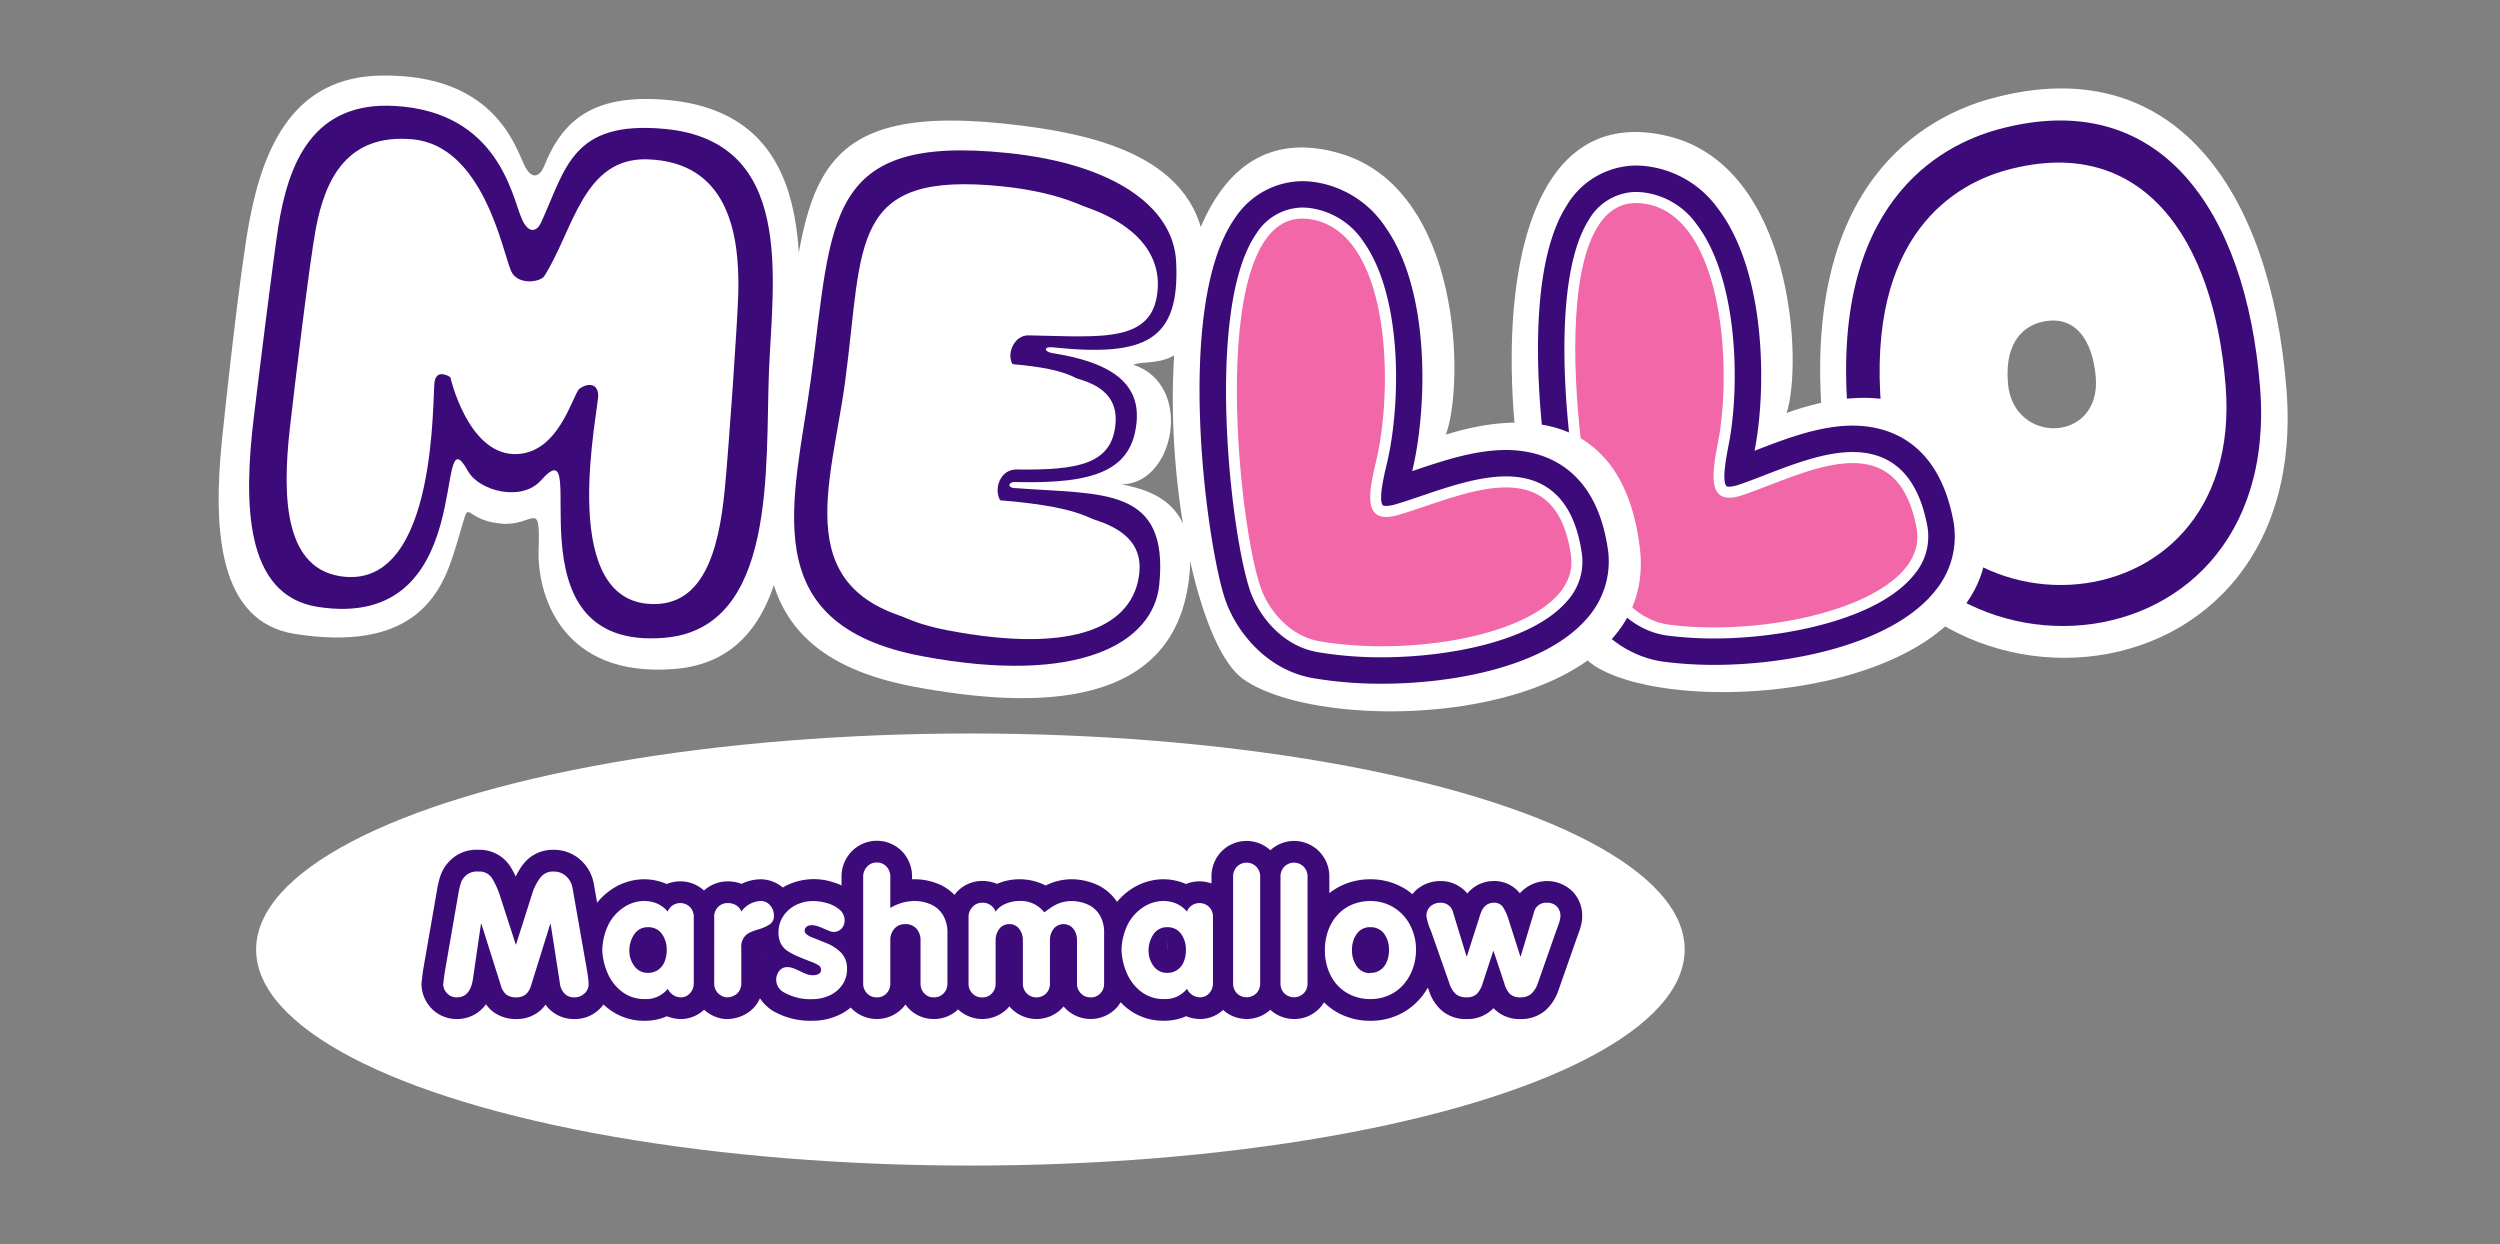 <svg xmlns="http://www.w3.org/2000/svg" xmlns:xlink="http://www.w3.org/1999/xlink" width="280.63" height="139.64" viewBox="0 0 280.63 139.64">
  <rect x="0" y="0" width="280.63" height="139.64" fill="#808080" stroke="none"/>
  <defs>
    <clipPath id="clip-Монтажная_область_6">
      <rect width="280.63" height="139.64"/>
    </clipPath>
  </defs>
  <g id="Монтажная_область_6" data-name="Монтажная область – 6" clip-path="url(#clip-Монтажная_область_6)">
    <g id="Сгруппировать_158" data-name="Сгруппировать 158" transform="translate(-282 -381)">
      <ellipse id="Эллипс_1" data-name="Эллипс 1" cx="80.179" cy="24.251" rx="80.179" ry="24.251" transform="translate(310.75 463.336)" fill="#fff"/>
      <g id="Сгруппировать_129" data-name="Сгруппировать 129">
        <path id="Контур_483" data-name="Контур 483" d="M458.508,481.054a4.087,4.087,0,0,0-5.9.22,3.658,3.658,0,0,0-3.027-1.373h0a3.8,3.8,0,0,0-2.234.781,4.073,4.073,0,0,0-.637.614,3.881,3.881,0,0,0-3.114-1.395h0a4.029,4.029,0,0,0-2.795,1.173,3.912,3.912,0,0,0-.247.3,7.518,7.518,0,0,0-.7-.517,7.422,7.422,0,0,0-3.995-1.157,7.638,7.638,0,0,0-3.088.624,7.212,7.212,0,0,0-1.55.934v-1.846a4,4,0,0,0-1.1-2.793,3.938,3.938,0,0,0-5.522-.176,3.936,3.936,0,0,0-5.522.177,4,4,0,0,0-1.086,2.792v.759a4.015,4.015,0,0,0-1.346-.238,3.885,3.885,0,0,0-1.516.3,6.4,6.4,0,0,0-2.776-.531h-.014a6.627,6.627,0,0,0-3.425,1.149,7.45,7.45,0,0,0-1.526,1.387,5.368,5.368,0,0,0-2.159-1.884,7.169,7.169,0,0,0-2.807-.656,6.636,6.636,0,0,0-2.2.345,6.971,6.971,0,0,0-.838.359,6.468,6.468,0,0,0-5.467-.188l-.007,0a4.177,4.177,0,0,0-1.658-.324,3.88,3.88,0,0,0-2.839,1.228,4.062,4.062,0,0,0-.266.337,5.43,5.43,0,0,0-1.633-1.152,7.023,7.023,0,0,0-3.135-.6v-.292a4.049,4.049,0,0,0-1.055-2.772,3.946,3.946,0,0,0-5.759-.026,4.018,4.018,0,0,0-1.1,2.8v.976a6.5,6.5,0,0,0-.971-.365,6.983,6.983,0,0,0-5.384.46c-.083.045-.155.1-.235.147a3.91,3.91,0,0,0-2.434-.93,4.954,4.954,0,0,0-2.2.514,4.271,4.271,0,0,0-1.542-.281,3.951,3.951,0,0,0-2.674,1.028,3.914,3.914,0,0,0-2.668-1.028,3.873,3.873,0,0,0-1.515.3,6.4,6.4,0,0,0-2.777-.531h-.014a6.627,6.627,0,0,0-3.425,1.149,7.488,7.488,0,0,0-1.6,1.479l-.346-2a4.719,4.719,0,0,0-1.474-2.766,4.455,4.455,0,0,0-3.069-1.173,4.191,4.191,0,0,0-3.279,1.46,7.115,7.115,0,0,0-.966,1.547,8.645,8.645,0,0,0-.679-1.24,4.087,4.087,0,0,0-3.514-1.767,4.175,4.175,0,0,0-3.4,1.445,4.346,4.346,0,0,0-.855,1.458,10.681,10.681,0,0,0-.364,1.474l-1.572,9.051c-.026.175-.054.36-.08.569l-.094.8a2.419,2.419,0,0,0-.012.538,4.018,4.018,0,0,0,1.226,2.582,3.908,3.908,0,0,0,2.755,1.08,3.957,3.957,0,0,0,3.249-1.661,3.853,3.853,0,0,0,.7.769,4.264,4.264,0,0,0,2.835.889h.008a3.958,3.958,0,0,0,2.685-1.078,4.2,4.2,0,0,0,.46-.534,4.312,4.312,0,0,0,.3.373,3.889,3.889,0,0,0,2.909,1.242,3.941,3.941,0,0,0,3.293-1.636,7.277,7.277,0,0,0,.7.584,6.5,6.5,0,0,0,3.919,1.247,6.014,6.014,0,0,0,2.5-.509,4.244,4.244,0,0,0,1.65.314c.073,0,.145,0,.234-.011a3.856,3.856,0,0,0,2.289-1.036,4.092,4.092,0,0,0,2.088,1.015,2.53,2.53,0,0,0,.4.032,4.231,4.231,0,0,0,2.8-.992,3.638,3.638,0,0,0,.982-1.344,4.768,4.768,0,0,0,1.449,1.418,8.412,8.412,0,0,0,4.421,1.113,7.064,7.064,0,0,0,2.968-.634,6.094,6.094,0,0,0,1.361-.856c.03.033.051.071.082.1a3.988,3.988,0,0,0,5.706-.019,4.111,4.111,0,0,0,.344-.419,4.141,4.141,0,0,0,.327.4,3.836,3.836,0,0,0,2.85,1.23,3.882,3.882,0,0,0,2.733-1.078,3.967,3.967,0,0,0,5.572-.133c.064-.069.126-.139.185-.212.066.08.136.157.208.232a3.988,3.988,0,0,0,5.706-.021c.061-.065.12-.131.176-.2.064.077.131.151.2.224a3.989,3.989,0,0,0,5.7-.025,4.017,4.017,0,0,0,.5-.668,7.429,7.429,0,0,0,.933.828,6.5,6.5,0,0,0,3.92,1.247,6.009,6.009,0,0,0,2.5-.509,4.245,4.245,0,0,0,1.651.314c.074,0,.145,0,.234-.011a3.809,3.809,0,0,0,2.265-1.008,3.933,3.933,0,0,0,5.3-.015,3.9,3.9,0,0,0,2.666,1.034,3.854,3.854,0,0,0,2.849-1.2,3.948,3.948,0,0,0,.514-.677,7.2,7.2,0,0,0,1.253,1,7.481,7.481,0,0,0,3.975,1.078,7.4,7.4,0,0,0,3.1-.656,7.168,7.168,0,0,0,2.444-1.821,7.819,7.819,0,0,0,.886-1.251l.14.4a4.975,4.975,0,0,0,1.419,2.181,4.145,4.145,0,0,0,2.786.955,4.019,4.019,0,0,0,2.81-1.026c.071-.066.14-.135.206-.206.065.07.131.137.2.2a4.013,4.013,0,0,0,2.821,1.03,4.18,4.18,0,0,0,2.777-.94,5.266,5.266,0,0,0,1.471-2.21l2.074-5.91.247-.678a7.737,7.737,0,0,0,.231-.743,4.354,4.354,0,0,0,.141-1.087A3.884,3.884,0,0,0,458.508,481.054Zm-103.774,5.253v1.211h0Zm58.295,1.211a.029.029,0,0,1-.013,0v-1.211Zm-45.38.853v-.055c.007.011.012.023.019.033Z" fill="#3d0a7a"/>
        <g id="Сгруппировать_128" data-name="Сгруппировать 128">
          <path id="Контур_484" data-name="Контур 484" d="M333.474,481.189a8.3,8.3,0,0,1,.267-1.093,1.885,1.885,0,0,1,.394-.661,1.854,1.854,0,0,1,1.561-.6,1.676,1.676,0,0,1,1.5.694,9.146,9.146,0,0,1,.939,2.054l1.756,5.43h.038l1.889-5.939a5.937,5.937,0,0,1,.909-1.649,1.74,1.74,0,0,1,1.412-.59,2.026,2.026,0,0,1,1.421.53,2.337,2.337,0,0,1,.72,1.377l1.675,9.542c.01.079.032.257.067.534a5.693,5.693,0,0,1,.052.616,1.431,1.431,0,0,1-.462,1.087,1.618,1.618,0,0,1-1.155.435,1.444,1.444,0,0,1-1.116-.454,2.049,2.049,0,0,1-.5-1.182l-1.032-6.623h-.038l-2.146,6.894a2.218,2.218,0,0,1-.545.979,1.614,1.614,0,0,1-1.091.386,1.808,1.808,0,0,1-1.176-.328,2.061,2.061,0,0,1-.6-1.037l-2.179-6.894h-.043l-.894,6.153q-.311,2.1-1.794,2.106a1.493,1.493,0,0,1-1.073-.407,1.583,1.583,0,0,1-.482-1.039q0-.029.033-.285c.019-.171.04-.348.064-.533s.049-.357.074-.523Z" fill="#fff"/>
          <path id="Контур_485" data-name="Контур 485" d="M350.367,484.655a5.072,5.072,0,0,1,1.618-1.778,4.2,4.2,0,0,1,2.183-.737,3.846,3.846,0,0,1,1.654.312,3.383,3.383,0,0,1,1.134.877,1.46,1.46,0,0,1,.566-.711,1.56,1.56,0,0,1,1.911.181,1.549,1.549,0,0,1,.444,1.172v7.421a1.646,1.646,0,0,1-.362,1.032,1.38,1.38,0,0,1-1,.528,1.6,1.6,0,0,1-1.042-.324,1.616,1.616,0,0,1-.513-.632,3.119,3.119,0,0,1-2.593,1.151,4.087,4.087,0,0,1-2.481-.778,5.093,5.093,0,0,1-1.641-2.042,7.048,7.048,0,0,1-.635-2.676A6.82,6.82,0,0,1,350.367,484.655Zm4.367.428a1.769,1.769,0,0,0-1.5.742,3.183,3.183,0,0,0-.588,1.826,2.893,2.893,0,0,0,.569,1.806,1.813,1.813,0,0,0,1.52.747,1.939,1.939,0,0,0,1.144-.336,2.036,2.036,0,0,0,.719-.917,3.383,3.383,0,0,0,.24-1.3,2.965,2.965,0,0,0-.552-1.836A1.83,1.83,0,0,0,354.734,485.083Z" fill="#fff"/>
          <path id="Контур_486" data-name="Контур 486" d="M362.174,483.971a1.492,1.492,0,0,1,1.522-1.6,1.79,1.79,0,0,1,.928.245,1.361,1.361,0,0,1,.59.711,2.783,2.783,0,0,1,2.221-1.189,1.375,1.375,0,0,1,1.038.516,1.706,1.706,0,0,1,.4,1.12,1.109,1.109,0,0,1-.457.984,5.078,5.078,0,0,1-1.339.587,4.781,4.781,0,0,0-1.2.5,1.777,1.777,0,0,0-.666,1.592v3.837a1.578,1.578,0,0,1-.479,1.27,1.8,1.8,0,0,1-1.215.409,1.631,1.631,0,0,1-.97-.516,1.608,1.608,0,0,1-.376-1.12Z" fill="#fff"/>
          <path id="Контур_487" data-name="Контур 487" d="M369.133,491.04a1.6,1.6,0,0,1,.347-1.062,1.081,1.081,0,0,1,.861-.416,2.045,2.045,0,0,1,.688.116,7.634,7.634,0,0,1,.78.342,7.259,7.259,0,0,0,.778.341,2.1,2.1,0,0,0,.694.114q.881-.053.88-.6a.574.574,0,0,0-.218-.483,5.185,5.185,0,0,0-1.035-.487q-.816-.318-1.125-.452a8.025,8.025,0,0,1-1.366-.694,2.277,2.277,0,0,1-.768-.844,2.815,2.815,0,0,1-.263-1.305,3.207,3.207,0,0,1,.484-1.685,3.559,3.559,0,0,1,1.392-1.291,4.271,4.271,0,0,1,2.062-.49,5.561,5.561,0,0,1,1.5.231,3.7,3.7,0,0,1,1.4.72,1.526,1.526,0,0,1,.583,1.212,1.292,1.292,0,0,1-.353.939,1.189,1.189,0,0,1-.894.364,1.6,1.6,0,0,1-.552-.142c-.235-.1-.451-.187-.649-.276a6.006,6.006,0,0,0-.619-.236,2.031,2.031,0,0,0-.616-.1.954.954,0,0,0-.573.164.556.556,0,0,0-.226.478q0,.352.718.68.785.309,1.758.706a4.706,4.706,0,0,1,1.625,1.07,2.49,2.49,0,0,1,.652,1.809,3.081,3.081,0,0,1-.535,1.8,3.466,3.466,0,0,1-1.43,1.183,4.619,4.619,0,0,1-1.95.412,6.009,6.009,0,0,1-3.16-.761A1.611,1.611,0,0,1,369.133,491.04Z" fill="#fff"/>
          <path id="Контур_488" data-name="Контур 488" d="M378.894,491.392V479.416a1.589,1.589,0,0,1,.438-1.131,1.425,1.425,0,0,1,1.085-.466,1.41,1.41,0,0,1,1.1.463,1.624,1.624,0,0,1,.422,1.134V482.9h.042a5.307,5.307,0,0,1,2.588-.761,4.624,4.624,0,0,1,1.934.39,3.03,3.03,0,0,1,1.354,1.2,3.769,3.769,0,0,1,.495,2v5.667a1.544,1.544,0,0,1-.429,1.113,1.47,1.47,0,0,1-1.113.447,1.382,1.382,0,0,1-1.063-.45,1.568,1.568,0,0,1-.416-1.11v-4.83a1.9,1.9,0,0,0-.46-1.324,1.606,1.606,0,0,0-1.253-.507,1.566,1.566,0,0,0-1.218.509,1.89,1.89,0,0,0-.461,1.322v4.83a1.56,1.56,0,0,1-.422,1.113,1.436,1.436,0,0,1-1.1.447,1.451,1.451,0,0,1-1.087-.45A1.529,1.529,0,0,1,378.894,491.392Z" fill="#fff"/>
          <path id="Контур_489" data-name="Контур 489" d="M390.72,491.392v-7.459a1.58,1.58,0,0,1,.448-1.127,1.429,1.429,0,0,1,1.075-.471,1.538,1.538,0,0,1,1.518.994,2.46,2.46,0,0,1,1.111-.872,3.782,3.782,0,0,1,1.519-.317,3.314,3.314,0,0,1,2.826,1.27q.309-.219.771-.54a4.346,4.346,0,0,1,1.039-.525,4.155,4.155,0,0,1,1.387-.2,4.593,4.593,0,0,1,1.762.421,2.982,2.982,0,0,1,1.276,1.165,3.754,3.754,0,0,1,.487,2v5.667a1.559,1.559,0,0,1-.421,1.113,1.436,1.436,0,0,1-1.1.447,1.453,1.453,0,0,1-1.088-.45,1.532,1.532,0,0,1-.435-1.11v-4.83a2.081,2.081,0,0,0-.4-1.3,1.43,1.43,0,0,0-2.229,0,2.081,2.081,0,0,0-.407,1.3v4.83a1.559,1.559,0,0,1-.421,1.113,1.552,1.552,0,0,1-2.183,0,1.532,1.532,0,0,1-.435-1.11v-4.83a2.067,2.067,0,0,0-.41-1.3,1.323,1.323,0,0,0-1.108-.533,1.348,1.348,0,0,0-1.125.535,2.045,2.045,0,0,0-.416,1.3v4.83a1.56,1.56,0,0,1-.422,1.113,1.436,1.436,0,0,1-1.1.447,1.451,1.451,0,0,1-1.087-.45A1.529,1.529,0,0,1,390.72,491.392Z" fill="#fff"/>
          <path id="Контур_490" data-name="Контур 490" d="M408.65,484.655a5.069,5.069,0,0,1,1.617-1.778,4.208,4.208,0,0,1,2.183-.737,3.84,3.84,0,0,1,1.654.312,3.386,3.386,0,0,1,1.135.877,1.463,1.463,0,0,1,.565-.711,1.561,1.561,0,0,1,1.911.181,1.545,1.545,0,0,1,.444,1.172v7.421a1.645,1.645,0,0,1-.361,1.032,1.379,1.379,0,0,1-1,.528,1.593,1.593,0,0,1-1.042-.324,1.615,1.615,0,0,1-.513-.632,3.122,3.122,0,0,1-2.593,1.151,4.088,4.088,0,0,1-2.482-.778,5.109,5.109,0,0,1-1.641-2.042,7.065,7.065,0,0,1-.634-2.676A6.806,6.806,0,0,1,408.65,484.655Zm4.367.428a1.768,1.768,0,0,0-1.5.742,3.175,3.175,0,0,0-.588,1.826,2.893,2.893,0,0,0,.569,1.806,1.813,1.813,0,0,0,1.52.747,1.939,1.939,0,0,0,1.144-.336,2.036,2.036,0,0,0,.719-.917,3.383,3.383,0,0,0,.24-1.3,2.971,2.971,0,0,0-.552-1.836A1.831,1.831,0,0,0,413.017,485.083Z" fill="#fff"/>
          <path id="Контур_491" data-name="Контур 491" d="M420.418,491.392V479.416a1.578,1.578,0,0,1,.426-1.124,1.53,1.53,0,0,1,2.181,0,1.57,1.57,0,0,1,.433,1.12v11.976a1.54,1.54,0,0,1-.43,1.11,1.556,1.556,0,0,1-2.186,0A1.553,1.553,0,0,1,420.418,491.392Z" fill="#fff"/>
          <path id="Контур_492" data-name="Контур 492" d="M425.736,491.392V479.416a1.578,1.578,0,0,1,.426-1.124,1.53,1.53,0,0,1,2.181,0,1.57,1.57,0,0,1,.433,1.12v11.976a1.545,1.545,0,0,1-.43,1.11,1.557,1.557,0,0,1-2.187,0A1.556,1.556,0,0,1,425.736,491.392Z" fill="#fff"/>
          <path id="Контур_493" data-name="Контур 493" d="M435.849,493.147a5.054,5.054,0,0,1-2.7-.718,4.762,4.762,0,0,1-1.8-1.976,6.177,6.177,0,0,1-.628-2.8,6.431,6.431,0,0,1,.357-2.157,5.226,5.226,0,0,1,1.03-1.763,4.65,4.65,0,0,1,1.627-1.172,5.191,5.191,0,0,1,2.109-.419,4.962,4.962,0,0,1,2.677.768,5.034,5.034,0,0,1,1.8,2,6.006,6.006,0,0,1,.632,2.739,6.356,6.356,0,0,1-.371,2.1,5.49,5.49,0,0,1-1.027,1.759,4.738,4.738,0,0,1-1.62,1.2A4.952,4.952,0,0,1,435.849,493.147Zm0-2.943a1.866,1.866,0,0,0,1.121-.338,2.065,2.065,0,0,0,.706-.92,3.387,3.387,0,0,0,.239-1.3,2.979,2.979,0,0,0-.533-1.819,1.865,1.865,0,0,0-1.533-.749,1.8,1.8,0,0,0-1.543.739,3.019,3.019,0,0,0-.54,1.829,3.059,3.059,0,0,0,.53,1.816,1.78,1.78,0,0,0,1.473.775.182.182,0,0,1,.049-.031A.118.118,0,0,1,435.849,490.2Z" fill="#fff"/>
          <path id="Контур_494" data-name="Контур 494" d="M444.712,491.43l-2.084-5.938a6.051,6.051,0,0,1-.509-1.673,1.424,1.424,0,0,1,.409-1.039,1.636,1.636,0,0,1,1.151-.445,1.4,1.4,0,0,1,1.442,1.113l1.5,4.906h.038l1.366-4.264a5.881,5.881,0,0,1,.313-.871,1.656,1.656,0,0,1,.493-.615,1.4,1.4,0,0,1,.83-.269,1.171,1.171,0,0,1,1.026.447,5.34,5.34,0,0,1,.611,1.308l1.36,4.264h.043l1.479-4.906a1.383,1.383,0,0,1,1.461-1.113,1.488,1.488,0,0,1,1.118.416,1.468,1.468,0,0,1,.4,1.068,1.938,1.938,0,0,1-.065.48q-.064.252-.159.513l-.248.68-2.083,5.938a2.823,2.823,0,0,1-.745,1.155,1.812,1.812,0,0,1-1.206.367,1.613,1.613,0,0,1-1.149-.367,2.706,2.706,0,0,1-.639-1.193l-1.209-3.623h-.042l-1.185,3.623a2.8,2.8,0,0,1-.664,1.189,1.623,1.623,0,0,1-1.149.371,1.788,1.788,0,0,1-1.2-.369A2.664,2.664,0,0,1,444.712,491.43Z" fill="#fff"/>
        </g>
      </g>
      <path id="Контур_495" data-name="Контур 495" d="M505.514,392.06c-7.363,2.015-21.341,9.406-18.92,36.4,3.263,36.364,55.172,35.175,52.063-3.807-1.78-22.317-12.65-38.2-33.143-32.592Zm5.049,23.054c-1.878.514-5.443,2.4-4.825,9.284.832,9.275,14.071,8.972,13.278-.971-.454-5.692-3.226-9.743-8.453-8.313Z" fill="#fff" fill-rule="evenodd"/>
      <path id="Контур_496" data-name="Контур 496" d="M506.274,395.531c-6.537,1.789-18.947,8.351-16.8,32.317,2.9,32.285,48.983,31.229,46.222-3.38-1.58-19.814-11.231-33.916-29.425-28.937ZM510.757,416c-1.668.457-4.833,2.13-4.284,8.243.738,8.235,12.493,7.965,11.789-.862-.4-5.054-2.864-8.65-7.505-7.381Z" fill="#3d0a7a" fill-rule="evenodd"/>
      <path id="Контур_497" data-name="Контур 497" d="M507.237,400.094c-5.464,1.495-15.837,6.979-14.041,27.005,2.419,26.976,40.938,26.091,38.633-2.828-1.319-16.556-9.384-28.339-24.592-24.177Zm3.746,17.1c-1.394.381-4.04,1.78-3.582,6.887.617,6.881,10.442,6.655,9.854-.721-.336-4.223-2.393-7.228-6.272-6.166Z" fill="#fff" fill-rule="evenodd"/>
      <g id="Сгруппировать_130" data-name="Сгруппировать 130">
        <path id="Контур_498" data-name="Контур 498" d="M460.942,455.709c9.852,6.4,47.108,3.2,43.9-16.544-2.373-14.591-12.91-15.187-22.291-11.811,1.839-5.622.73-27.615-13.238-31.052-26.188-6.442-18.021,53.132-8.368,59.407Z" fill="#fff" fill-rule="evenodd"/>
        <path id="Контур_499" data-name="Контур 499" d="M476.527,455.589a45.557,45.557,0,0,1-7.7-.3c-5.24-.677-8.728-4.779-10.122-8.087-2.331-5.523-7.357-32.842-.87-43.079a9.159,9.159,0,0,1,7.422-4.531,9.567,9.567,0,0,1,1.083.016,11.565,11.565,0,0,1,8.482,4.773c5.482,7.16,5.46,20.4,4.158,27.065-.011.052-.02.1-.03.154l.131-.051c3.175-1.227,6.762-2.613,10.281-2.76,3.681-.154,10.123,1.037,11.917,10.745a9.588,9.588,0,0,1-2.058,7.8C494.773,452.907,484.582,455.253,476.527,455.589Z" fill="#3d0a7a" fill-rule="evenodd"/>
        <path id="Контур_500" data-name="Контур 500" d="M476.4,452.625a42.523,42.523,0,0,1-7.2-.276c-3.993-.516-6.681-3.715-7.77-6.3-2.5-5.917-6.582-31.682-1.1-40.338a6.194,6.194,0,0,1,5.04-3.155,6.461,6.461,0,0,1,.747.011,8.567,8.567,0,0,1,6.338,3.617c4.631,6.048,4.894,18.081,3.6,24.693-.238,1.218-.8,4.068-.271,4.679.069.079.3.078.393.074a3.894,3.894,0,0,0,1.047-.23c.908-.309,1.885-.686,2.918-1.086,2.953-1.141,6.3-2.435,9.331-2.562,4.832-.2,7.818,2.6,8.876,8.321a6.58,6.58,0,0,1-1.46,5.407C493.071,450.282,483.466,452.33,476.4,452.625Z" fill="#fff" fill-rule="evenodd"/>
        <path id="Контур_501" data-name="Контур 501" d="M462.574,445.571c.943,2.237,3.327,5.1,6.789,5.552,11.874,1.536,29.27-2.758,27.78-10.824-2.24-12.129-12.657-6.055-19.512-3.727-4.062,1.38-3.492-2.284-2.779-5.93,1.652-8.45.545-26.174-8.814-26.84-11.589-.825-6.437,34.724-3.464,41.769Z" fill="#f167a7" fill-rule="evenodd"/>
      </g>
      <path id="Контур_502" data-name="Контур 502" d="M394.754,394.88c-23.277-2.43-22.224,8.085-24.94,28.191-2.062,15.267-6.679,30.975,14.762,35.006,13.818,2.6,29.54,2.573,30.951-12.654.7-7.577-3.774-9.314-7.631-10.058,5.957.014,8.166-11.192,1.313-13.422,1.925-.813,7.848,1.516,8.141-10.924.283-12.01-11.51-14.982-22.6-16.139Z" fill="#fff" fill-rule="evenodd"/>
      <path id="Контур_503" data-name="Контур 503" d="M395.2,398.183c-20.733-2.164-19.745,7.385-22.164,25.292-1.837,13.6-6.607,27.6,12.492,31.187,17.494,3.289,25.931-1.419,26.6-8.017,1.122-11.1-6.42-10.112-16.117-10.851-.946.008-.931-.717,0-.686,8.978.234,13.117-1.345,13.581-6.818.417-4.919-4.037-6.792-9.45-7.651-.968-.153-.993-.757-.019-.655,10.473,1.1,14.354-.727,13.9-9.637-.315-6.169-7.073-10.938-18.817-12.164Z" fill="#3d0a7a" fill-rule="evenodd"/>
      <path id="Контур_504" data-name="Контур 504" d="M394.582,401.928c-17.389-1.812-15.63,6.367-17.716,21.909-1.584,11.8-6.589,24.061,9.424,27.116,14.667,2.8,20.9-.663,21.532-6.384.639-5.81-6.629-6.862-14.4-7.477-2.267-.18-1.914-4.229.663-4.193,6.874.1,10.682-.6,11.069-5.126.408-4.77-4.758-5.494-10.289-5.969-2.466-.215-1.663-4,.545-3.958,8.237.151,14.209.961,14.491-5.425.244-5.517-5.471-9.466-15.32-10.493Z" fill="#fff" fill-rule="evenodd"/>
      <path id="Контур_505" data-name="Контур 505" d="M396.647,402.728c-17.388-1.812-15.629,6.367-17.715,21.909-1.584,11.8-6.589,24.061,9.424,27.115,14.667,2.8,20.9-.663,21.531-6.383.64-5.81-6.629-6.862-14.4-7.477-2.267-.18-1.913-4.229.664-4.193,6.873.1,10.682-.6,11.068-5.127.408-4.769-4.758-5.493-10.288-5.968-2.466-.215-1.663-4,.545-3.959,8.237.152,14.209.962,14.491-5.424.243-5.517-5.471-9.467-15.321-10.493Z" fill="#fff" fill-rule="evenodd"/>
      <path id="Контур_506" data-name="Контур 506" d="M315.131,452.165c12.711,1.977,16.123-3.836,17.713-8.769,2.512-7.792.263-4.1,5.392-3.622,3.717.349,4.425-2.959,4.223,2.954-.168,4.912,2.5,14.432,15.316,13.359,14.234-1.193,12.791-19.887,13.467-32.3.648-11.912,3.409-30.322-14.871-31.611-7.809-.551-11.24,2.315-13.3,7.5-.394.99-1.349,1.8-2.288-.293-1.114-2.481-3.725-10.094-16-9.9-9.574.152-13.094,7.577-14.737,16.063-1.148,5.925-2.859,22.206-3.124,24.8-1.029,10.116-.441,20.475,8.213,21.82Z" fill="#fff" fill-rule="evenodd"/>
      <path id="Контур_507" data-name="Контур 507" d="M317.665,449.124c18.375,2.858,12.79-22.54,16.862-15.254,1.278,2.286,6.056,3.473,8.2,1.053,6-6.775-4.416,19.2,13.856,17.672,12.7-1.065,11.3-19.24,11.742-30.076.421-10.176,2.931-25.664-11.692-27.046-10.477-.991-11.126,4.5-13.909,10.538-.4.869-1.338,1.421-2.16-.464-1.1-2.512-2.61-11.99-14.246-12.654-9.241-.527-11.972,6.461-13.1,13.7-.548,3.5-2.211,16.965-2.722,21.2-1.157,9.594-1.094,20.045,7.172,21.331Z" fill="#3d0a7a" fill-rule="evenodd"/>
      <path id="Контур_508" data-name="Контур 508" d="M320.734,445.747c10.474.934,9.764-20.473,10.053-21.946s1.763-.462,1.763-.462,1.906,8.4,7.044,8.628,6.7-6.771,7.456-7.334,1.988-.757,2.1.672-4.65,22.561,5.536,23.47c6.154.549,7.985-5.7,8.673-12.861.451-4.689,1.431-18.7,1.515-22.04.172-6.9-1.282-14.668-10.139-14.987-7.273-.262-8.358,7.936-11.63,13.1-.446.706-3.023,1.069-3.74-.577-.956-2.194-3.11-14.064-11.073-14.774-7.258-.648-9.773,4.347-10.844,10.046-.69,3.669-2.417,18-2.912,22.4-.9,7.985-.556,16.064,6.2,16.667Z" fill="#fff" fill-rule="evenodd"/>
      <g id="Сгруппировать_131" data-name="Сгруппировать 131">
        <path id="Контур_509" data-name="Контур 509" d="M421.531,457.218c9.575,6.81,46.933,5.17,44.549-14.7-1.761-14.678-12.264-15.713-21.778-12.732,2.072-5.54,1.883-27.561-11.929-31.577-25.9-7.532-20.225,52.332-10.842,59Z" fill="#fff" fill-rule="evenodd"/>
        <path id="Контур_510" data-name="Контур 510" d="M437.108,457.749a45.571,45.571,0,0,1-7.685-.62c-5.206-.895-8.52-5.139-9.775-8.5-2.1-5.615-5.979-33.121.931-43.077a9.156,9.156,0,0,1,7.6-4.217,9.563,9.563,0,0,1,1.081.061,11.565,11.565,0,0,1,8.275,5.123c5.179,7.383,4.6,20.611,3.024,27.215-.012.052-.024.1-.036.152l.133-.045c3.224-1.093,6.865-2.328,10.388-2.328,3.684,0,10.07,1.459,11.457,11.233a9.589,9.589,0,0,1-2.382,7.7C455.449,455.831,445.169,457.749,437.108,457.749Z" fill="#3d0a7a" fill-rule="evenodd"/>
        <path id="Контур_511" data-name="Контур 511" d="M437.107,454.783a42.644,42.644,0,0,1-7.18-.577c-3.968-.683-6.52-3.991-7.5-6.617-2.247-6.016-5.252-31.93.59-40.349a6.2,6.2,0,0,1,5.166-2.942,6.609,6.609,0,0,1,.747.043,8.564,8.564,0,0,1,6.181,3.878c4.374,6.237,4.135,18.27,2.568,24.822-.289,1.207-.965,4.031-.467,4.663.066.082.3.091.39.091a3.907,3.907,0,0,0,1.056-.186c.92-.27,1.911-.607,2.961-.963,3-1.017,6.394-2.17,9.43-2.17,4.836,0,7.7,2.922,8.52,8.684a6.577,6.577,0,0,1-1.685,5.342C453.859,453.138,444.177,454.783,437.107,454.783Z" fill="#fff" fill-rule="evenodd"/>
        <path id="Контур_512" data-name="Контур 512" d="M423.584,447.157c.85,2.275,3.112,5.238,6.552,5.83,11.8,2.031,29.359-1.532,28.208-9.654-1.732-12.212-12.394-6.578-19.339-4.538-4.117,1.209-3.394-2.428-2.53-6.041,2-8.374,1.639-26.129-7.685-27.185-11.544-1.308-7.881,34.425-5.206,41.588Z" fill="#f167a7" fill-rule="evenodd"/>
      </g>
    </g>
  </g>
</svg>
